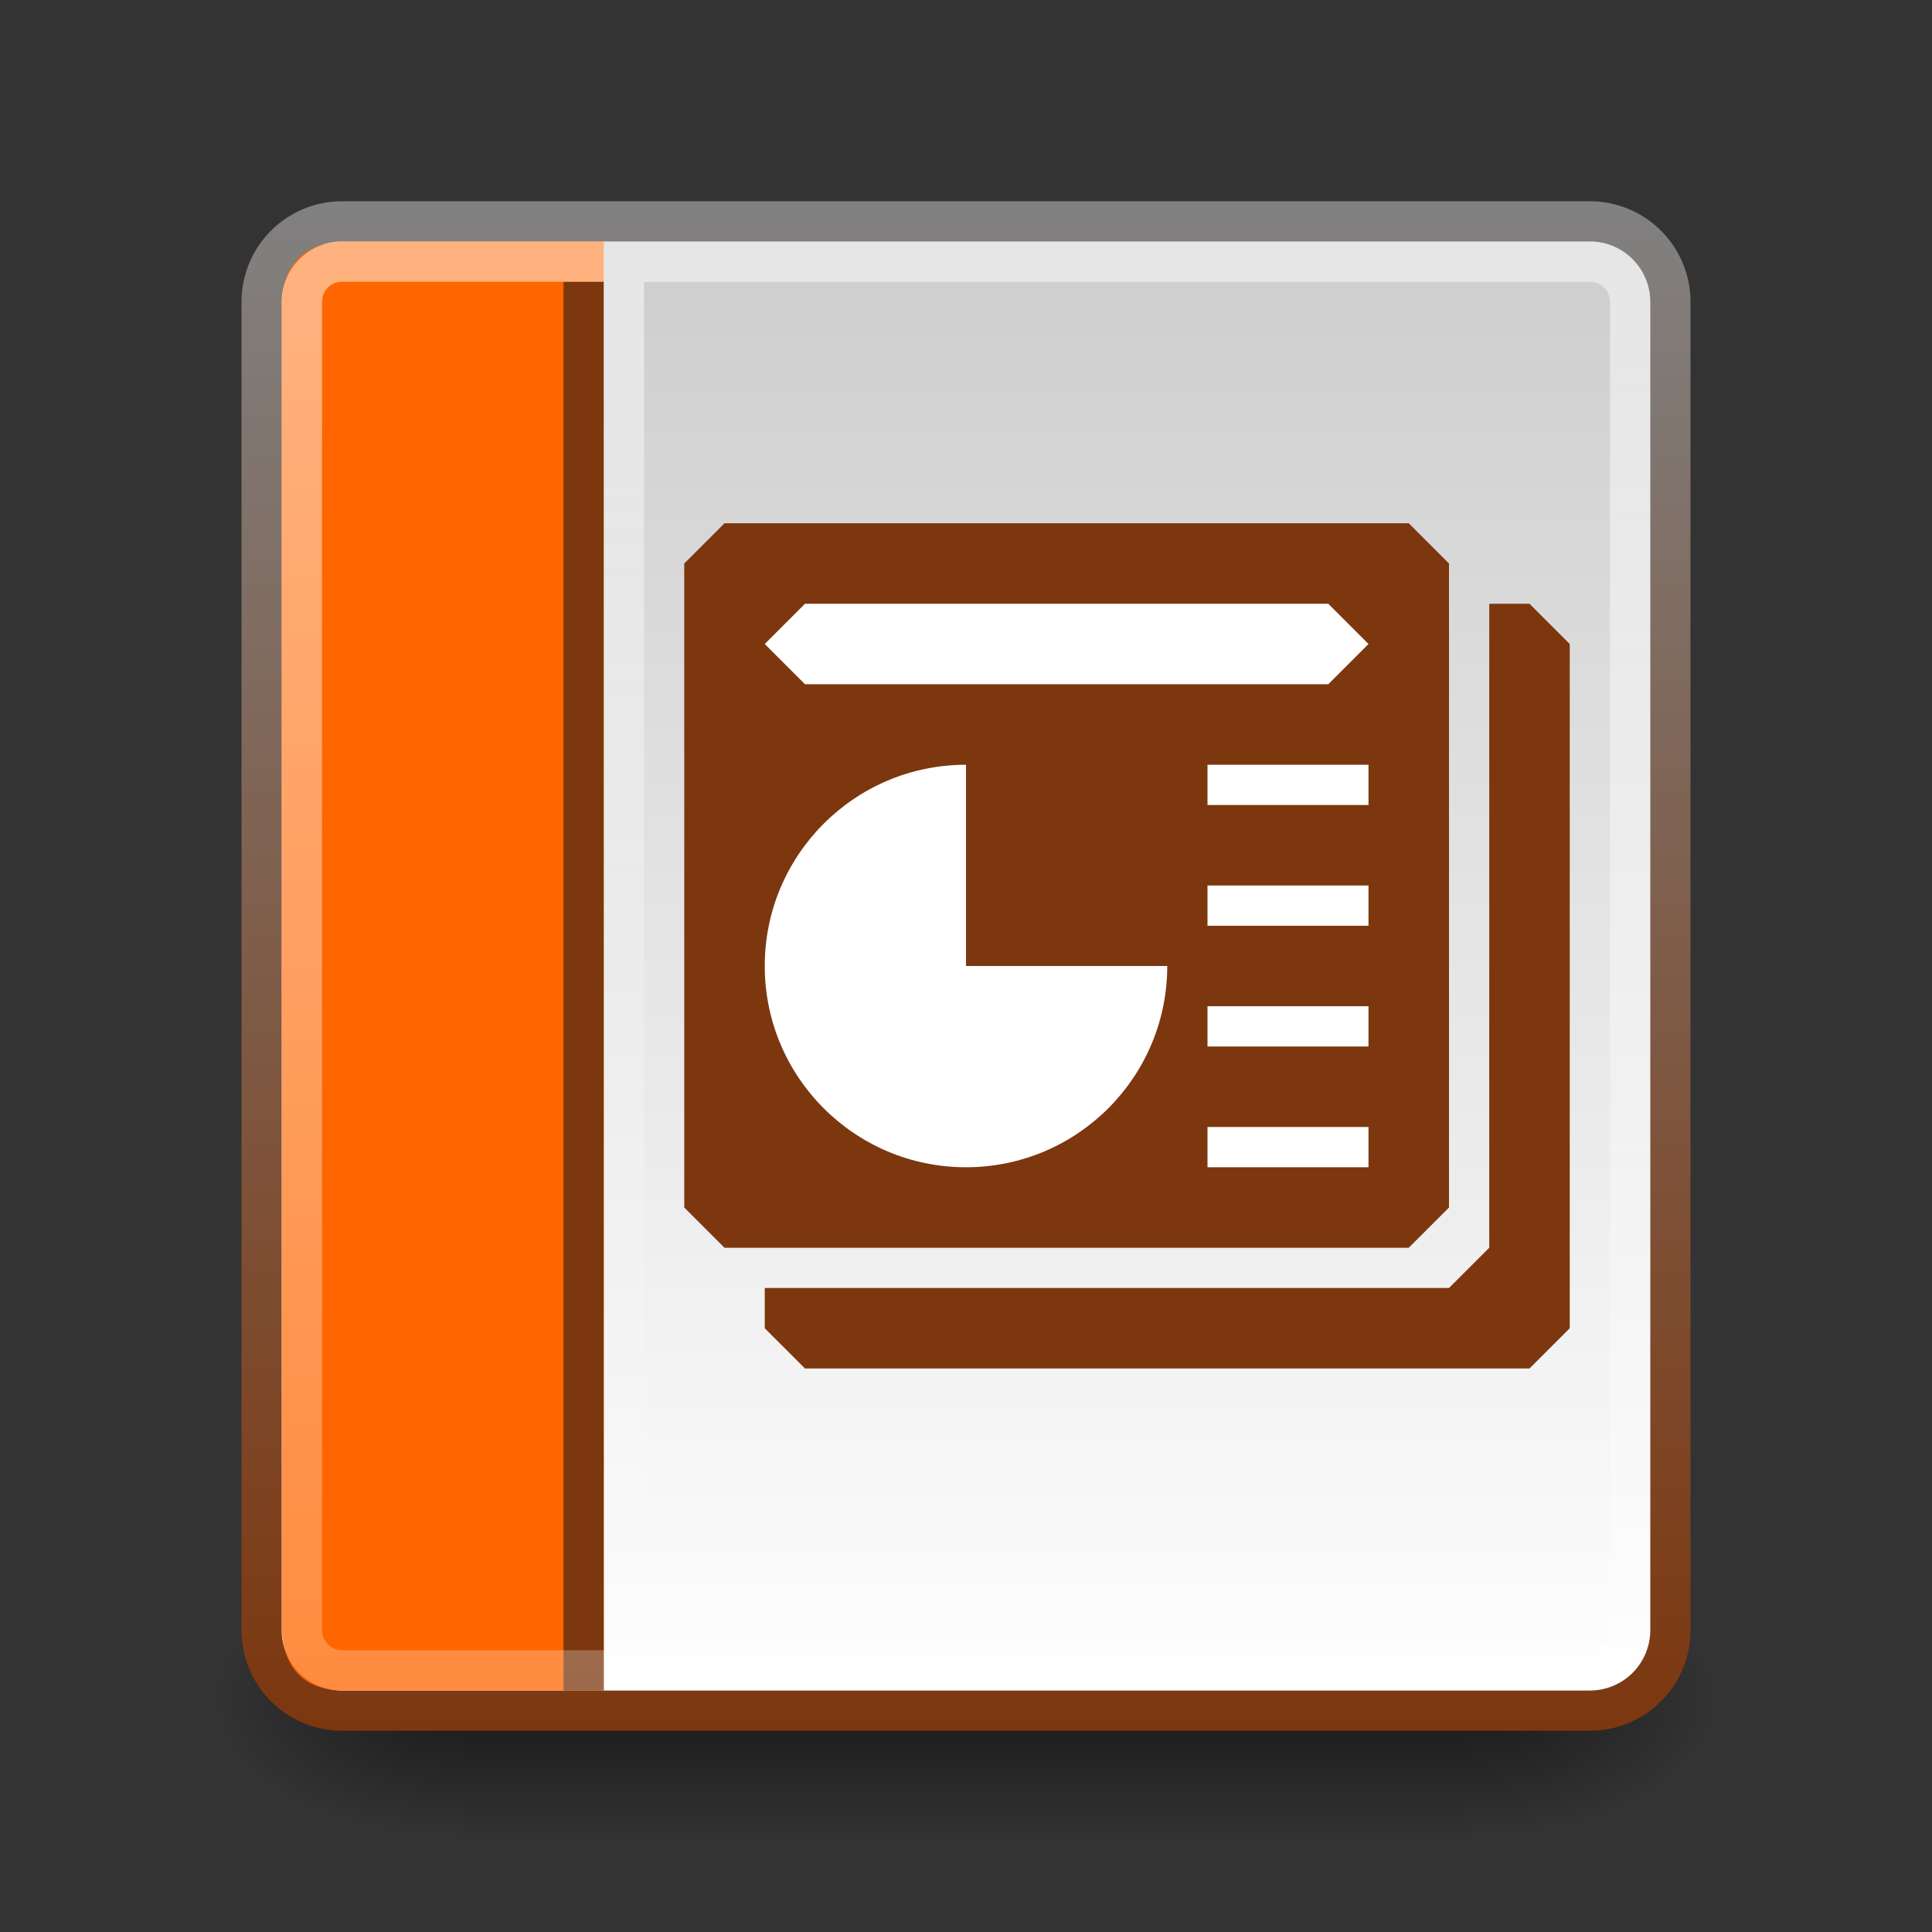 <?xml version="1.0" encoding="UTF-8" standalone="no"?>
<svg
   xmlns:dc="http://purl.org/dc/elements/1.1/"
   xmlns:cc="http://creativecommons.org/ns#"
   xmlns:rdf="http://www.w3.org/1999/02/22-rdf-syntax-ns#"
   xmlns:svg="http://www.w3.org/2000/svg"
   xmlns="http://www.w3.org/2000/svg"
   xmlns:xlink="http://www.w3.org/1999/xlink"
   xmlns:sodipodi="http://sodipodi.sourceforge.net/DTD/sodipodi-0.dtd"
   xmlns:inkscape="http://www.inkscape.org/namespaces/inkscape"
   viewBox="0 0 48 48"
   id="svg2"
   version="1.1"
   inkscape:version="0.48.3.1 r9886"
   width="100%"
   height="100%"
   sodipodi:docname="application-vnd.ms-powerpoint.svg">
  <rect x="0" y="0" width="48" height="48" fill="#333333" stroke="none"/>
  <sodipodi:namedview
     pagecolor="#ffffff"
     bordercolor="#666666"
     borderopacity="1"
     objecttolerance="10"
     gridtolerance="10"
     guidetolerance="10"
     inkscape:pageopacity="0"
     inkscape:pageshadow="2"
     inkscape:window-width="910"
     inkscape:window-height="919"
     id="namedview76"
     showgrid="true"
     inkscape:zoom="14.222223"
     inkscape:cx="29.316739"
     inkscape:cy="24.0766"
     inkscape:window-x="27"
     inkscape:window-y="11"
     inkscape:window-maximized="0"
     inkscape:current-layer="svg2"
     showguides="true"
     inkscape:guide-bbox="true">
    <inkscape:grid
       type="xygrid"
       id="grid3032" />
  </sodipodi:namedview>
  <defs
     id="defs4">
    <linearGradient
       id="linearGradient3866">
      <stop
         style="stop-color:#818181;stop-opacity:1;"
         offset="0"
         id="stop3868" />
      <stop
         style="stop-color:#7c370f;stop-opacity:1;"
         offset="1"
         id="stop3870" />
    </linearGradient>
    <linearGradient
       id="linearGradient3853">
      <stop
         id="stop3855"
         offset="0"
         style="stop-color:#ffffff;stop-opacity:1;" />
      <stop
         id="stop3857"
         offset="1"
         style="stop-color:#ffffff;stop-opacity:0;" />
    </linearGradient>
    <linearGradient
       id="linearGradient5060">
      <stop
         offset="0"
         id="stop7" />
      <stop
         offset="1"
         stop-opacity="0"
         id="stop9" />
    </linearGradient>
    <linearGradient
       gradientUnits="userSpaceOnUse"
       id="linearGradient3127"
       x2="0"
       y1="38.719"
       y2="45.762">
      <stop
         offset="0"
         stop-opacity="0"
         id="stop12" />
      <stop
         offset=".5"
         id="stop14" />
      <stop
         offset="1"
         stop-opacity="0"
         id="stop16" />
    </linearGradient>
    <linearGradient
       gradientUnits="userSpaceOnUse"
       id="linearGradient3157-5"
       x1="-42.696"
       x2="-5.843"
       gradientTransform="matrix(0,-1,-1,0,1.6172605e-8,-1.5826913e-8)">
      <stop
         offset="0"
         stop-color="#fff"
         id="stop19" />
      <stop
         offset="1"
         stop-color="#cdcdcd"
         id="stop21" />
    </linearGradient>
    <linearGradient
       gradientUnits="userSpaceOnUse"
       id="linearGradient998"
       x1="6"
       x2="42"
       y2="-23"
       y1="-23">
      <stop
         offset="0"
         stop-color="#fff"
         id="stop24" />
      <stop
         offset="1"
         stop-color="#fff"
         stop-opacity="0"
         id="stop26"
         style="stop-color:#ffffff;stop-opacity:0.5" />
    </linearGradient>
    <radialGradient
       cx="605.714"
       cy="486.648"
       gradientTransform="matrix(.062,0,0,.029,1.637,28.086)"
       gradientUnits="userSpaceOnUse"
       id="radialGradient3129"
       r="117.143"
       xlink:href="#linearGradient5060" />
    <radialGradient
       cx="605.714"
       cy="486.648"
       gradientTransform="matrix(-.062,0,0,.029,46.532,28.086)"
       gradientUnits="userSpaceOnUse"
       id="radialGradient3131"
       r="117.143"
       xlink:href="#linearGradient5060" />
    <linearGradient
       inkscape:collect="always"
       xlink:href="#linearGradient3866"
       id="linearGradient3872"
       x1="-5"
       y1="-21"
       x2="-43"
       y2="-21"
       gradientUnits="userSpaceOnUse"
       gradientTransform="matrix(0,-1,-1,0,1.6172605e-8,-1.5826913e-8)" />
    <linearGradient
       inkscape:collect="always"
       xlink:href="#linearGradient3853"
       id="linearGradient3838"
       gradientUnits="userSpaceOnUse"
       gradientTransform="translate(2,0)"
       x1="13"
       y1="7"
       x2="13"
       y2="42" />
  </defs>
  <g
     transform="matrix(.833,0,0,1,3.928,0)"
     id="g40">
    <path
       d="m9.081,38.719h30.006v7.043h-30.006z"
       id="path42"
       fill="url(#linearGradient3127)"
       opacity=".5" />
    <path
       d="m39.087,38.719v7.043c3.2.013 7.736-1.578 7.736-3.522s-3.571-3.521-7.736-3.521z"
       id="path44"
       fill="url(#radialGradient3129)"
       opacity=".5" />
    <path
       d="m9.081,38.719v7.043c-3.2.013-7.736-1.578-7.736-3.522s3.571-3.521 7.736-3.521z"
       id="path46"
       fill="url(#radialGradient3131)"
       opacity=".5" />
  </g>
  <path
     d="m 41.5,40.5 0,-33 a 2,2 0 0 0 -2,-2 l -31,-6e-7 A 2,2 0 0 0 6.5,7.5 L 6.5,40.5 a 2,2 0 0 0 2,2 l 31,0 a 2,2 0 0 0 2,-2"
     id="path48"
     style="fill:url(#linearGradient3157-5);stroke:url(#linearGradient3872);stroke-linecap:round;stroke-linejoin:round"
     inkscape:connector-curvature="0" />
  <path
     style="color:#000000;fill:#7c370f;fill-opacity:1;fill-rule:evenodd;stroke:none;stroke-width:1;marker:none;visibility:visible;display:inline;overflow:visible;enable-background:accumulate"
     d="m 17,14 1,-1 17,0 1,1 0,16 -1,1 -17,0 -1,-1 z"
     id="path3857"
     inkscape:connector-curvature="0"
     sodipodi:nodetypes="ccccccccc" />
  <path
     id="path3034"
     d="M 15,6 8.618,6 C 7.514,6 7,6.659 7,7.573 L 7,40.369 C 7,41.388 7.521,42 8.538,42 L 15,42"
     style="color:#000000;fill:#ff6600;fill-opacity:1;fill-rule:nonzero;stroke:none;stroke-width:1;marker:none;visibility:visible;display:inline;overflow:visible;enable-background:accumulate"
     inkscape:connector-curvature="0"
     sodipodi:nodetypes="cssssc" />
  <path
     style="color:#000000;fill:#7c370f;fill-opacity:1;fill-rule:nonzero;stroke:none;stroke-width:1;marker:none;visibility:visible;display:inline;overflow:visible;enable-background:accumulate"
     d="m 14,7 1,0 0,35 -1,0 z"
     id="rect3859"
     inkscape:connector-curvature="0" />
  <path
     style="opacity:0.5;color:#000000;fill:url(#linearGradient3838);fill-opacity:1;fill-rule:nonzero;stroke:none;stroke-width:1;marker:none;visibility:visible;display:inline;overflow:visible;enable-background:accumulate"
     d="m 15,7 1,0 0,35 -1,0 z"
     id="rect3843"
     inkscape:connector-curvature="0" />
  <path
     d="m7.5-40.5h33a1,1 0 0,1 1,1v31a1,1 0 0,1 -1,1h-33a1,1 0 0,1 -1-1v-31a1,1 0 0,1 1-1"
     id="path62"
     style="opacity:0.5;stroke:url(#linearGradient998)"
     transform="matrix(0,1,-1,0,0,0)"
     stroke-linejoin="round"
     stroke-linecap="round"
     stroke="url(#linearGradient998)"
     fill="none" />
  <g
     clip-path="none"
     clip-rule="nonzero"
     id="g8309"
     transform="matrix(0.245,0,0,0.245,50.197,-33.078)" />
  <path
     style="color:#000000;fill:#ffffff;fill-opacity:1;fill-rule:evenodd;stroke:none;stroke-width:1;marker:none;visibility:visible;display:inline;overflow:visible;enable-background:accumulate"
     d="m 20,15 13,0 1,1 -1,1 -13,0 -1,-1 z"
     id="path3855"
     inkscape:connector-curvature="0"
     sodipodi:nodetypes="ccccccc" />
  <path
     style="color:#000000;fill:#ffffff;fill-opacity:1;fill-rule:evenodd;stroke:none;stroke-width:1;marker:none;visibility:visible;display:inline;overflow:visible;enable-background:accumulate"
     d="m 24,19 c -2.761,0 -5,2.239 -5,5 0,2.761 2.239,5 5,5 2.761,0 5,-2.239 5,-5 l -5,0 z"
     id="path3853"
     inkscape:connector-curvature="0" />
  <path
     style="color:#000000;fill:#ffffff;fill-opacity:1;fill-rule:evenodd;stroke:none;stroke-width:1;marker:none;visibility:visible;display:inline;overflow:visible;enable-background:accumulate"
     d="m 30,25 4,0 0,1 -4,0 z"
     id="path3851"
     inkscape:connector-curvature="0" />
  <path
     style="color:#000000;fill:#ffffff;fill-opacity:1;fill-rule:evenodd;stroke:none;stroke-width:1;marker:none;visibility:visible;display:inline;overflow:visible;enable-background:accumulate"
     d="m 30,22 4,0 0,1 -4,0 z"
     id="path3849"
     inkscape:connector-curvature="0" />
  <path
     style="color:#000000;fill:#ffffff;fill-opacity:1;fill-rule:evenodd;stroke:none;stroke-width:1;marker:none;visibility:visible;display:inline;overflow:visible;enable-background:accumulate"
     d="m 30,19 4,0 0,1 -4,0 z"
     id="rect3834"
     inkscape:connector-curvature="0" />
  <path
     style="color:#000000;fill:#7c370f;fill-opacity:1;fill-rule:evenodd;stroke:none;stroke-width:1;marker:none;visibility:visible;display:inline;overflow:visible;enable-background:accumulate"
     d="m 37,15 0,16 -1,1 -17,0 0,1 1,1 18,0 1,-1 0,-17 -1,-1 z"
     id="rect3842"
     inkscape:connector-curvature="0"
     sodipodi:nodetypes="ccccccccccc" />
  <path
     inkscape:connector-curvature="0"
     id="path3876"
     d="m 30,28 4,0 0,1 -4,0 z"
     style="color:#000000;fill:#ffffff;fill-opacity:1;fill-rule:evenodd;stroke:none;stroke-width:1;marker:none;visibility:visible;display:inline;overflow:visible;enable-background:accumulate" />
</svg>
